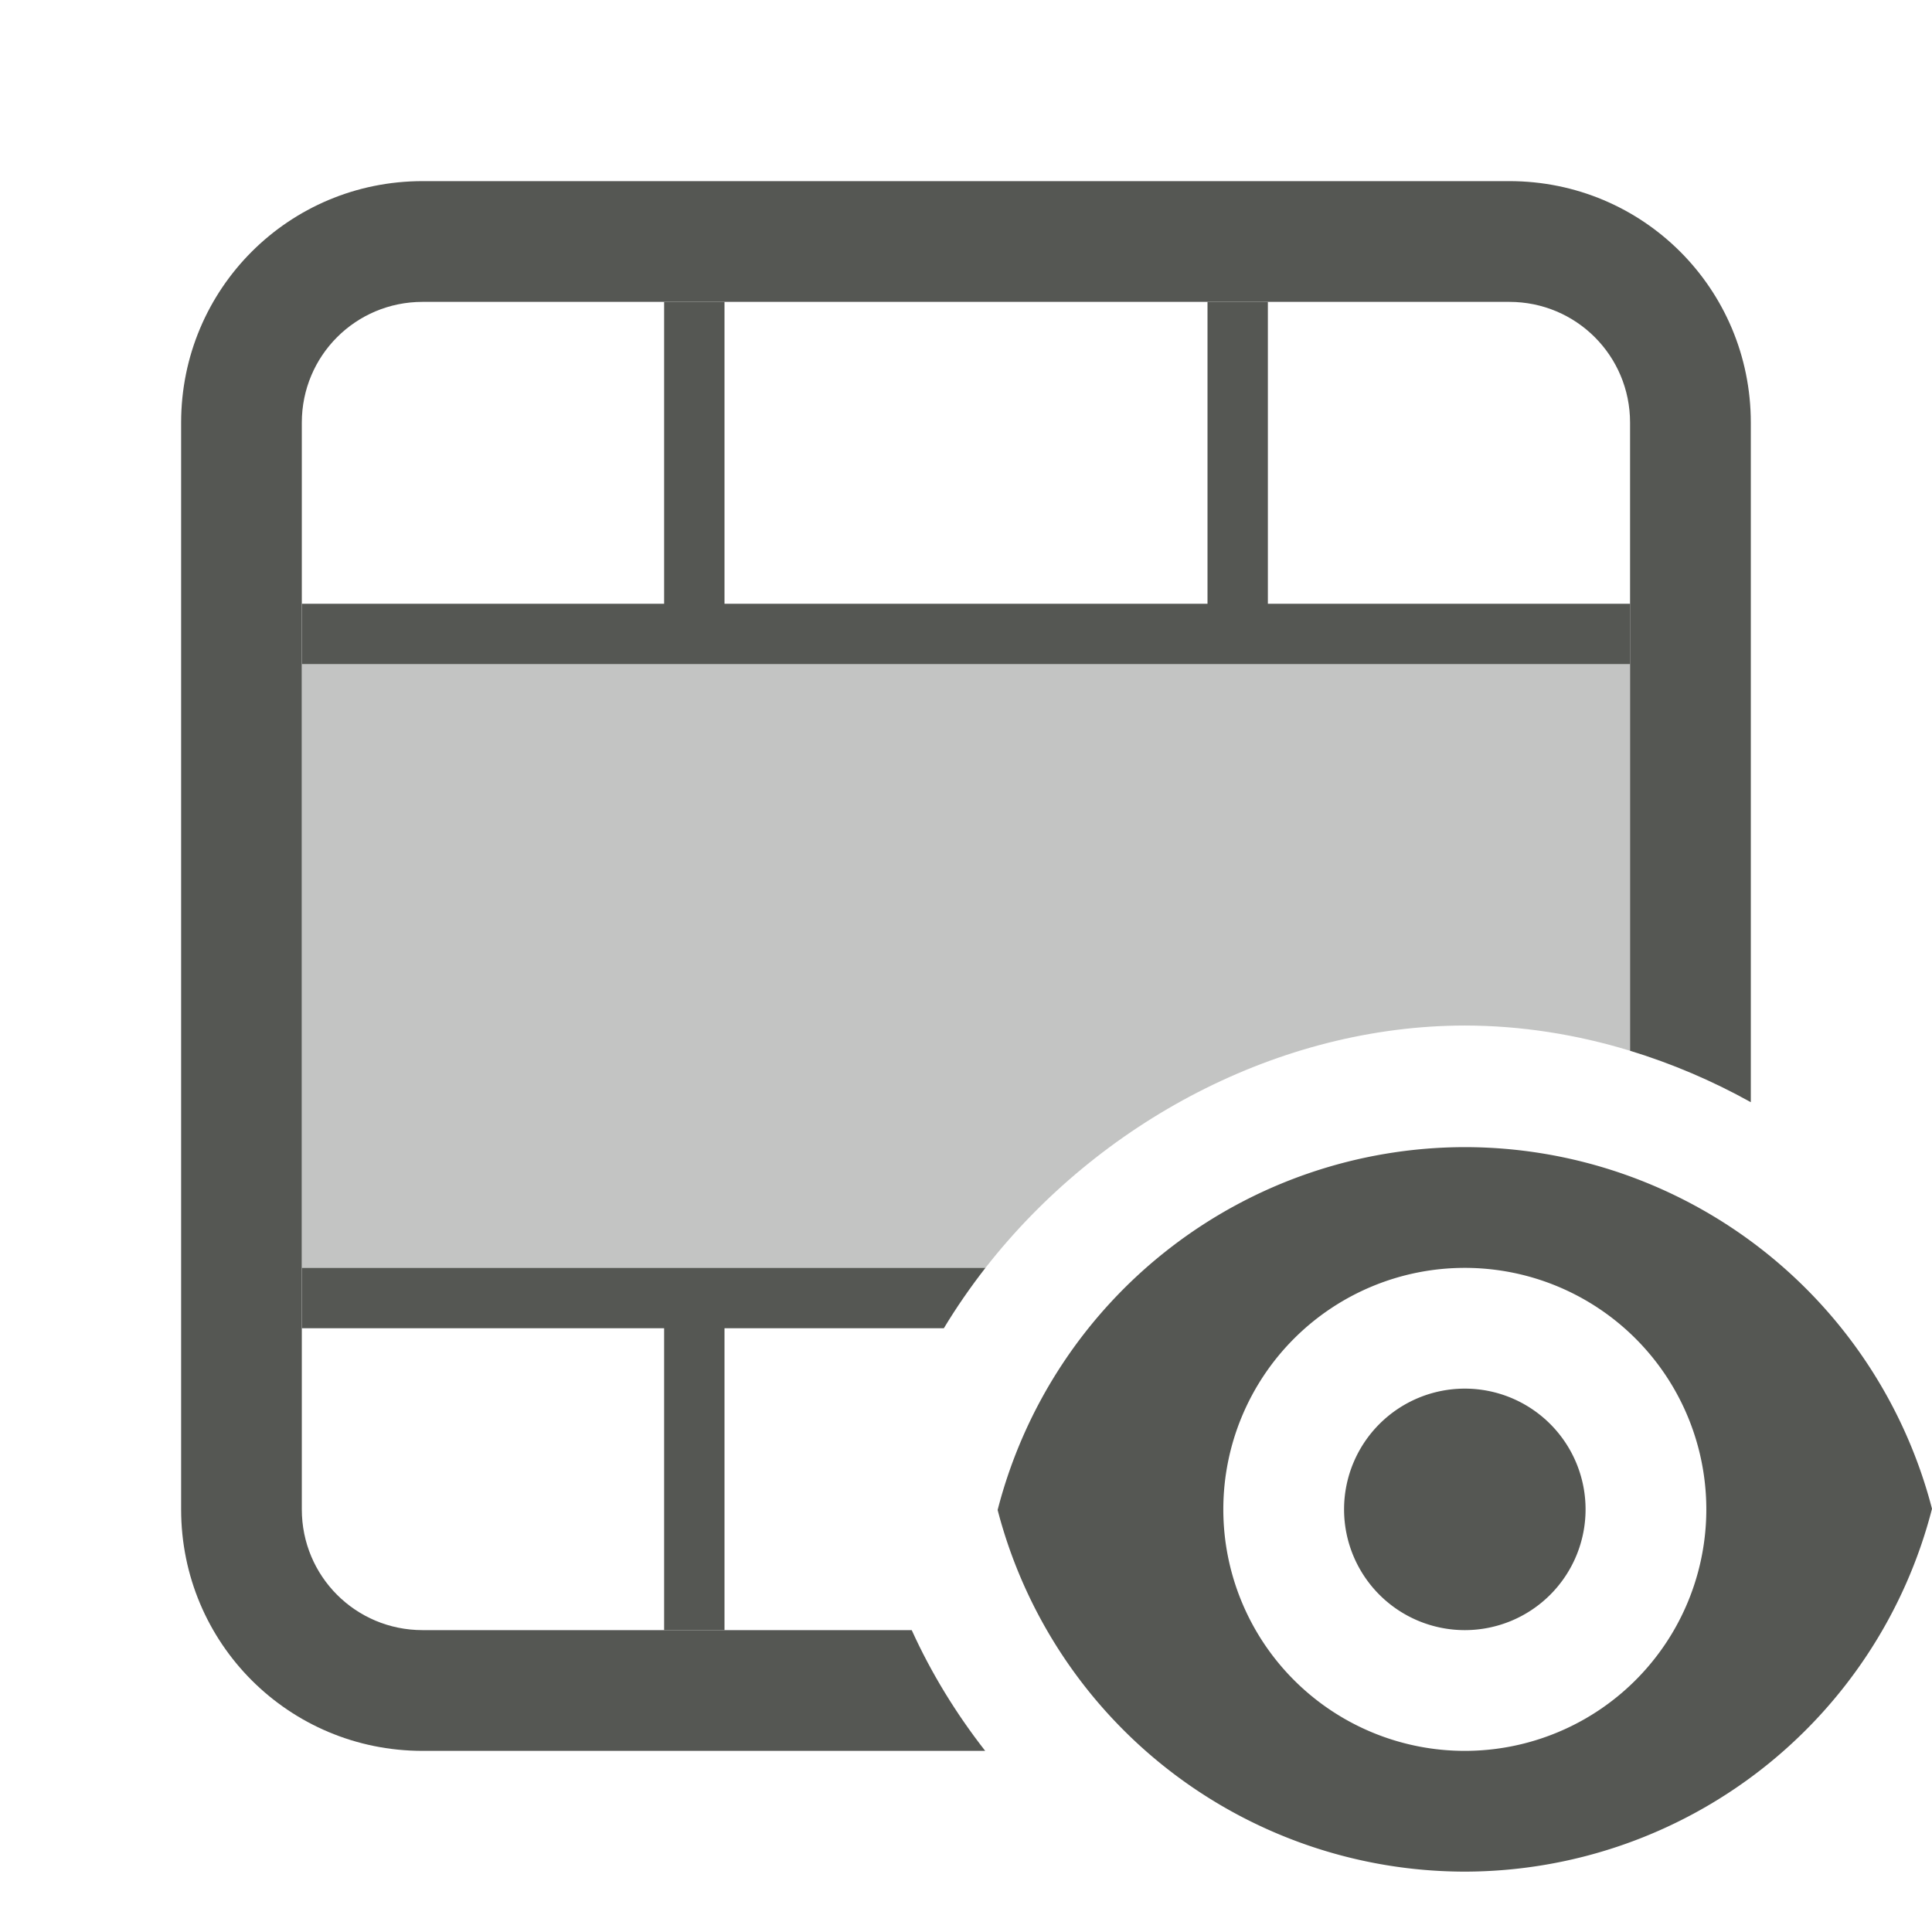<svg viewBox="0 0 32 32" xmlns="http://www.w3.org/2000/svg"><g fill="#555753"><g><path d="m11 5v5h-6v1h22v-1h-6v-5h-1v5h-8v-5zm-6 16v1h6v5h1v-5h3.633c.209-.347.44-.68.689-1z"/><path d="m5 11v10h11.322c1.886-2.415 4.86-4.01 7.938-4.014h.004c.93.001 1.852.148 2.736.418v-6.404z" opacity=".35"/><path d="m7 3c-2.216 0-4 1.784-4 4v18c0 2.216 1.784 4 4 4h9.318c-.482-.617-.894-1.288-1.217-2h-8.102c-1.108 0-2-.892-2-2v-18c0-1.108.892-2 2-2h18c1.108 0 2 .892 2 2v10.404c.693.212 1.365.498 2 .852v-11.256c0-2.216-1.784-4-4-4z"/></g><path d="m24.262 19a8 8 0 0 0 -7.738 6.01 8 8 0 0 0 7.738 5.99 8 8 0 0 0 7.738-6.01 8 8 0 0 0 -7.738-5.99zm0 2a4 4 0 0 1 4 4 4 4 0 0 1 -4 4 4 4 0 0 1 -4-4 4 4 0 0 1 4-4zm0 2a2 2 0 0 0 -2 2 2 2 0 0 0 2 2 2 2 0 0 0 2-2 2 2 0 0 0 -2-2z"/></g></svg>